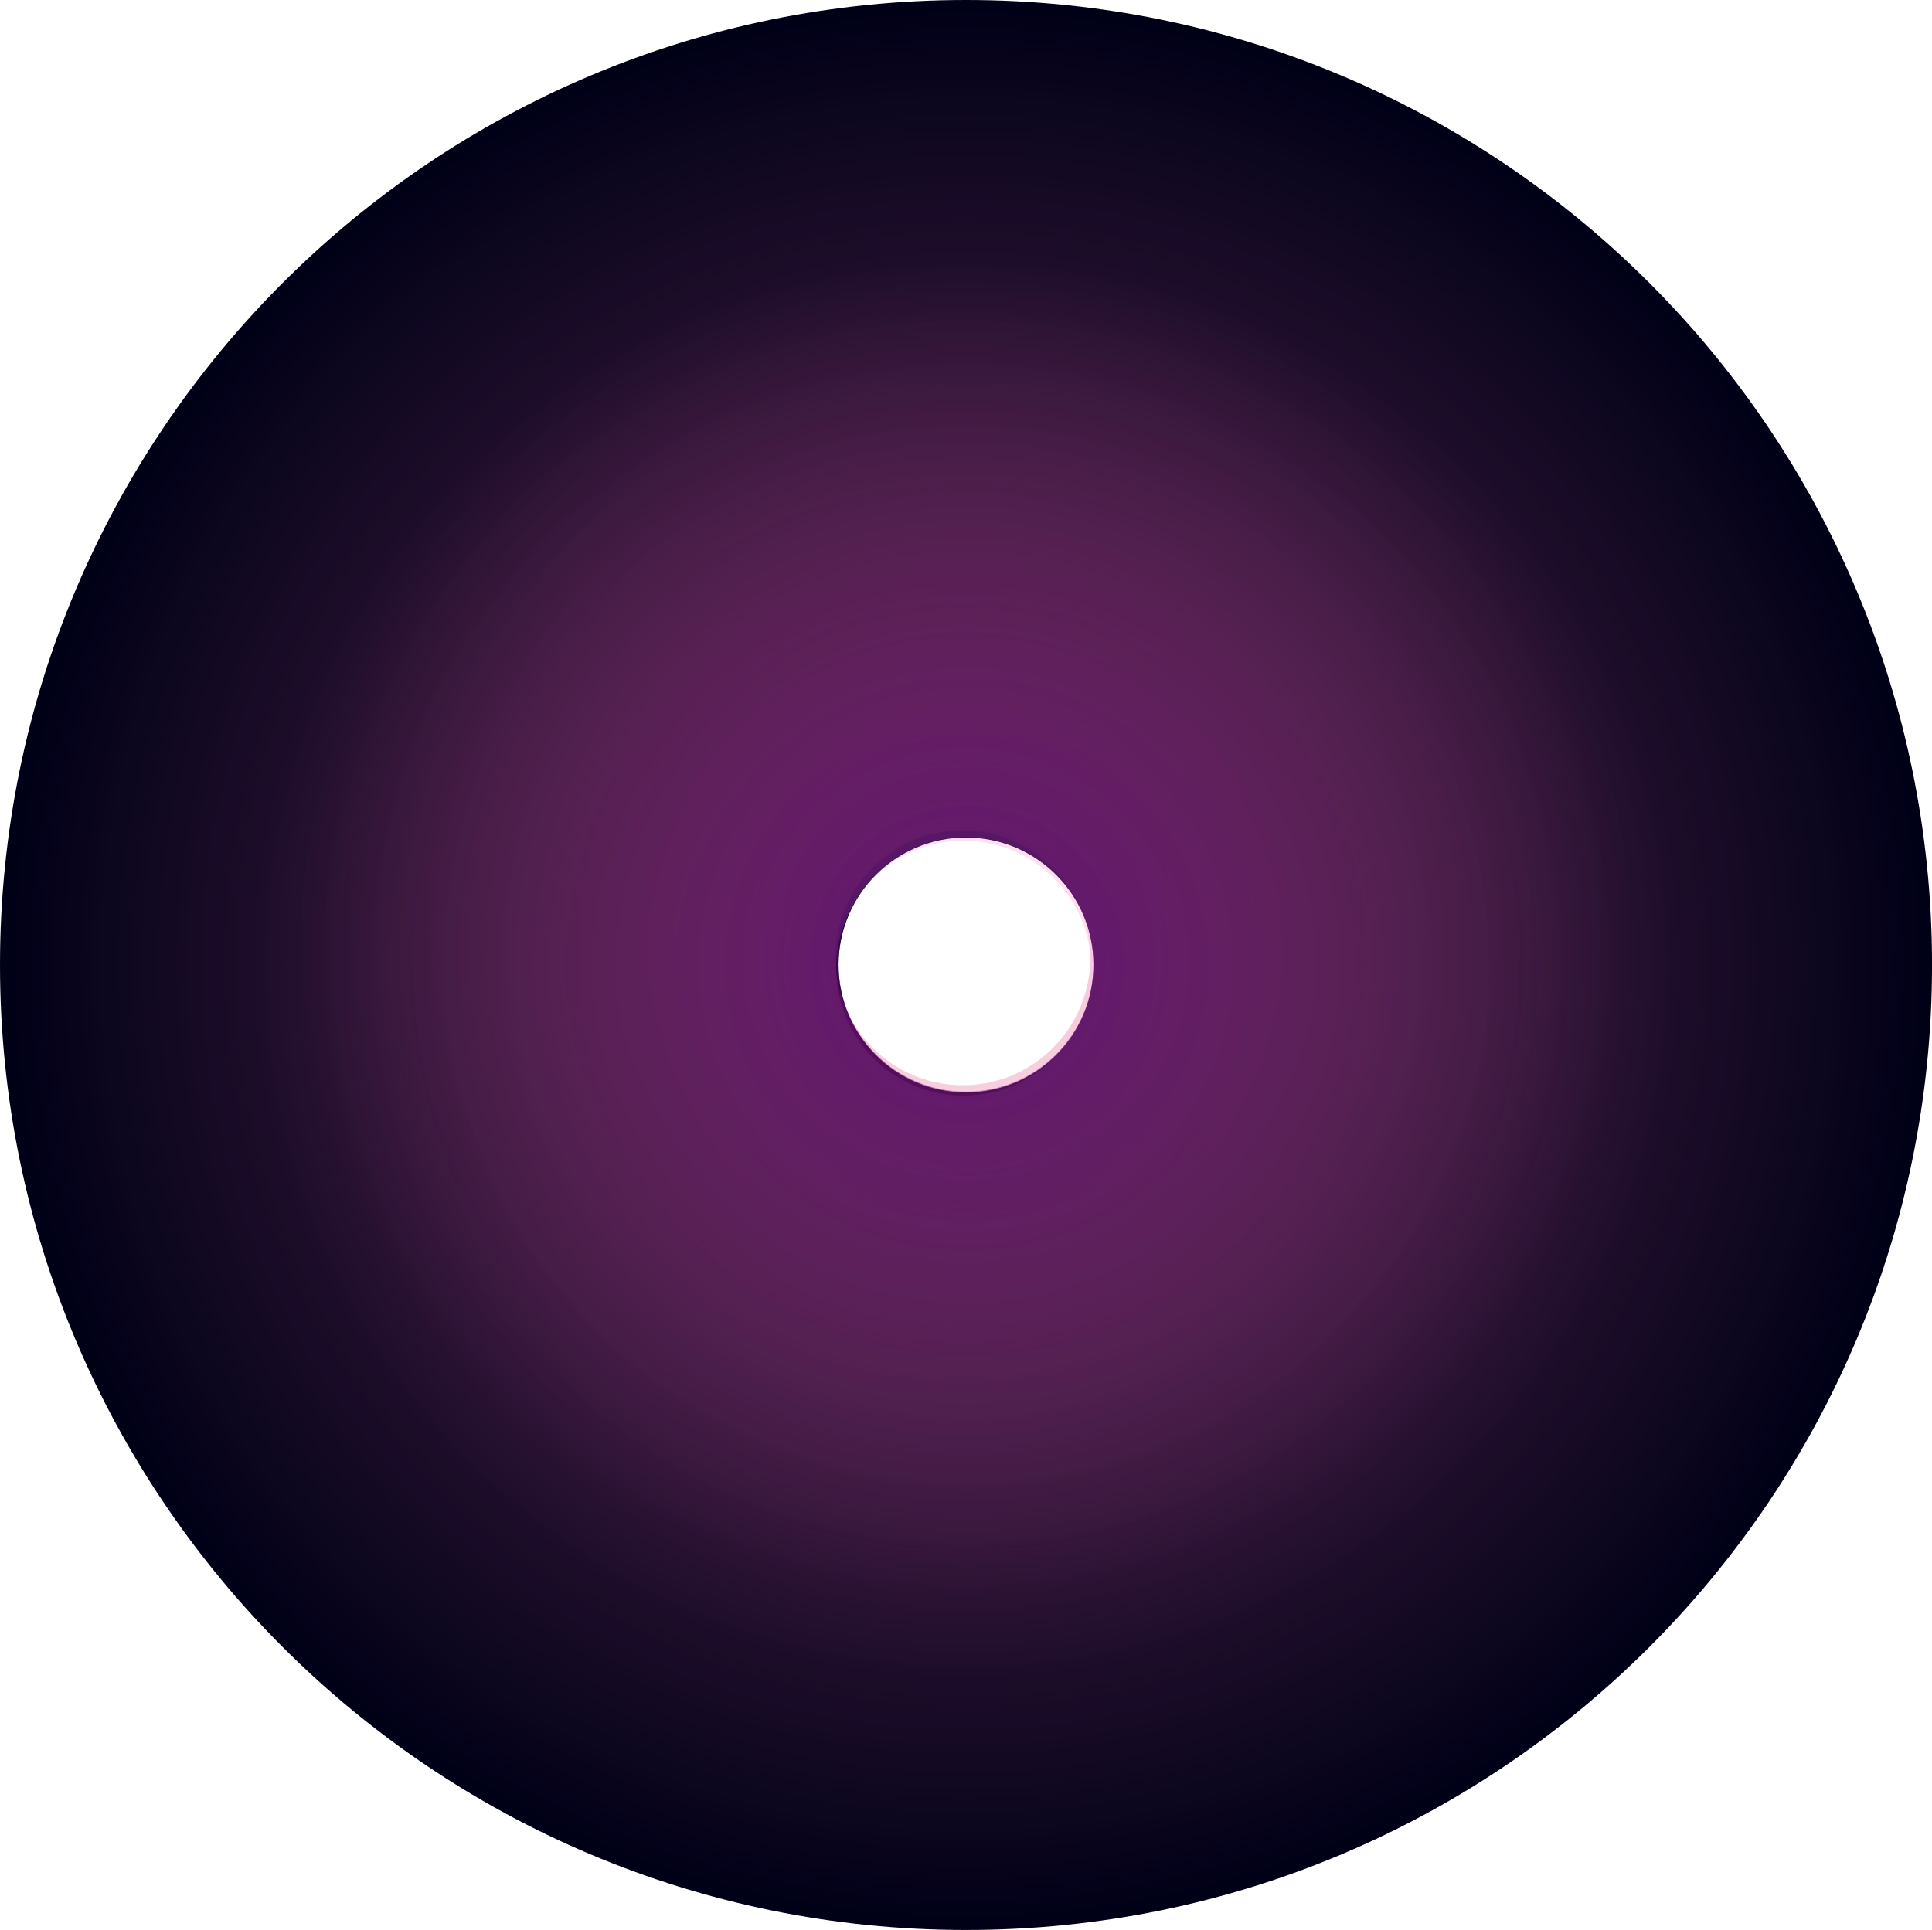 <svg width="1216" height="1215" viewBox="0 0 1216 1215" fill="none" xmlns="http://www.w3.org/2000/svg">
<g clip-path="url(#clip0)">
<path d="M0 607.5C0 943.01 272.21 1215 608.01 1215C943.81 1215 1216.02 943.01 1216.02 607.5C1216.02 271.99 943.8 0 608.01 0C272.22 0 0 271.99 0 607.5ZM688.23 607.5C688.23 651.8 652.31 687.72 608.01 687.72C563.71 687.72 527.79 651.8 527.79 607.5C527.79 563.2 563.71 527.28 608.01 527.28C652.31 527.28 688.23 563.2 688.23 607.5Z" fill="#000017"/>
<g opacity="0.4">
<g style="mix-blend-mode:difference" opacity="0.76">
<path d="M607.5 170C376.92 170 190 356.92 190 587.5C190 818.08 376.92 1005 607.5 1005C838.08 1005 1025 818.08 1025 587.5C1025 356.92 838.08 170 607.5 170ZM606 683.22C561.7 683.22 525.78 647.3 525.78 603C525.78 558.7 561.7 522.78 606 522.78C650.3 522.78 686.22 558.7 686.22 603C686.22 647.3 650.3 683.22 606 683.22Z" fill="url(#paint0_radial)"/>
</g>
<g style="mix-blend-mode:hard-light" opacity="0.7">
<path d="M608 158C359.47 158 158 359.47 158 608C158 856.53 359.47 1058 608 1058C856.53 1058 1058 856.53 1058 608C1058 359.47 856.53 158 608 158ZM606.5 689.72C562.2 689.72 526.28 653.8 526.28 609.5C526.28 565.2 562.2 529.28 606.5 529.28C650.8 529.28 686.72 565.2 686.72 609.5C686.72 653.8 650.8 689.72 606.5 689.72Z" fill="url(#paint1_radial)"/>
</g>
</g>
<g style="mix-blend-mode:soft-light" opacity="0.5">
<path d="M608.5 7C276.85 7 8 275.63 8 607C8 938.37 276.85 1207 608.5 1207C940.15 1207 1209 938.37 1209 607C1209 275.63 940.15 7 608.5 7ZM608 687.22C563.7 687.22 527.78 651.3 527.78 607C527.78 562.7 563.7 526.78 608 526.78C652.3 526.78 688.22 562.7 688.22 607C688.22 651.3 652.3 687.22 608 687.22Z" fill="url(#paint2_radial)"/>
</g>
</g>
<defs>
<radialGradient id="paint0_radial" cx="0" cy="0" r="1" gradientUnits="userSpaceOnUse" gradientTransform="translate(607.5 587.5) scale(417.5)">
<stop offset="4.1024e-07" stop-color="#D4145A"/>
<stop offset="0.114" stop-color="#D92164" stop-opacity="0.886"/>
<stop offset="0.716" stop-color="#F46298" stop-opacity="0.284"/>
<stop offset="1" stop-color="#FF7BAC" stop-opacity="0"/>
</radialGradient>
<radialGradient id="paint1_radial" cx="0" cy="0" r="1" gradientUnits="userSpaceOnUse" gradientTransform="translate(608 608) scale(450)">
<stop offset="1.38522e-07" stop-color="#FF6CE0"/>
<stop offset="0.028" stop-color="#FF6DDC" stop-opacity="0.972"/>
<stop offset="0.21" stop-color="#FF73C7" stop-opacity="0.79"/>
<stop offset="0.411" stop-color="#FF78B8" stop-opacity="0.589"/>
<stop offset="0.647" stop-color="#FF7AAF" stop-opacity="0.353"/>
<stop offset="1" stop-color="#FF7BAC" stop-opacity="0"/>
</radialGradient>
<radialGradient id="paint2_radial" cx="0" cy="0" r="1" gradientUnits="userSpaceOnUse" gradientTransform="translate(608.5 607) scale(600.25)">
<stop offset="1.90735e-06" stop-color="#660094"/>
<stop offset="0.379" stop-color="#A5339E" stop-opacity="0.621"/>
<stop offset="0.801" stop-color="#E667A8" stop-opacity="0.199"/>
<stop offset="1" stop-color="#FF7BAC" stop-opacity="0"/>
</radialGradient>
<clipPath id="clip0">
<rect width="1216.01" height="1215" fill="white"/>
</clipPath>
</defs>
</svg>
